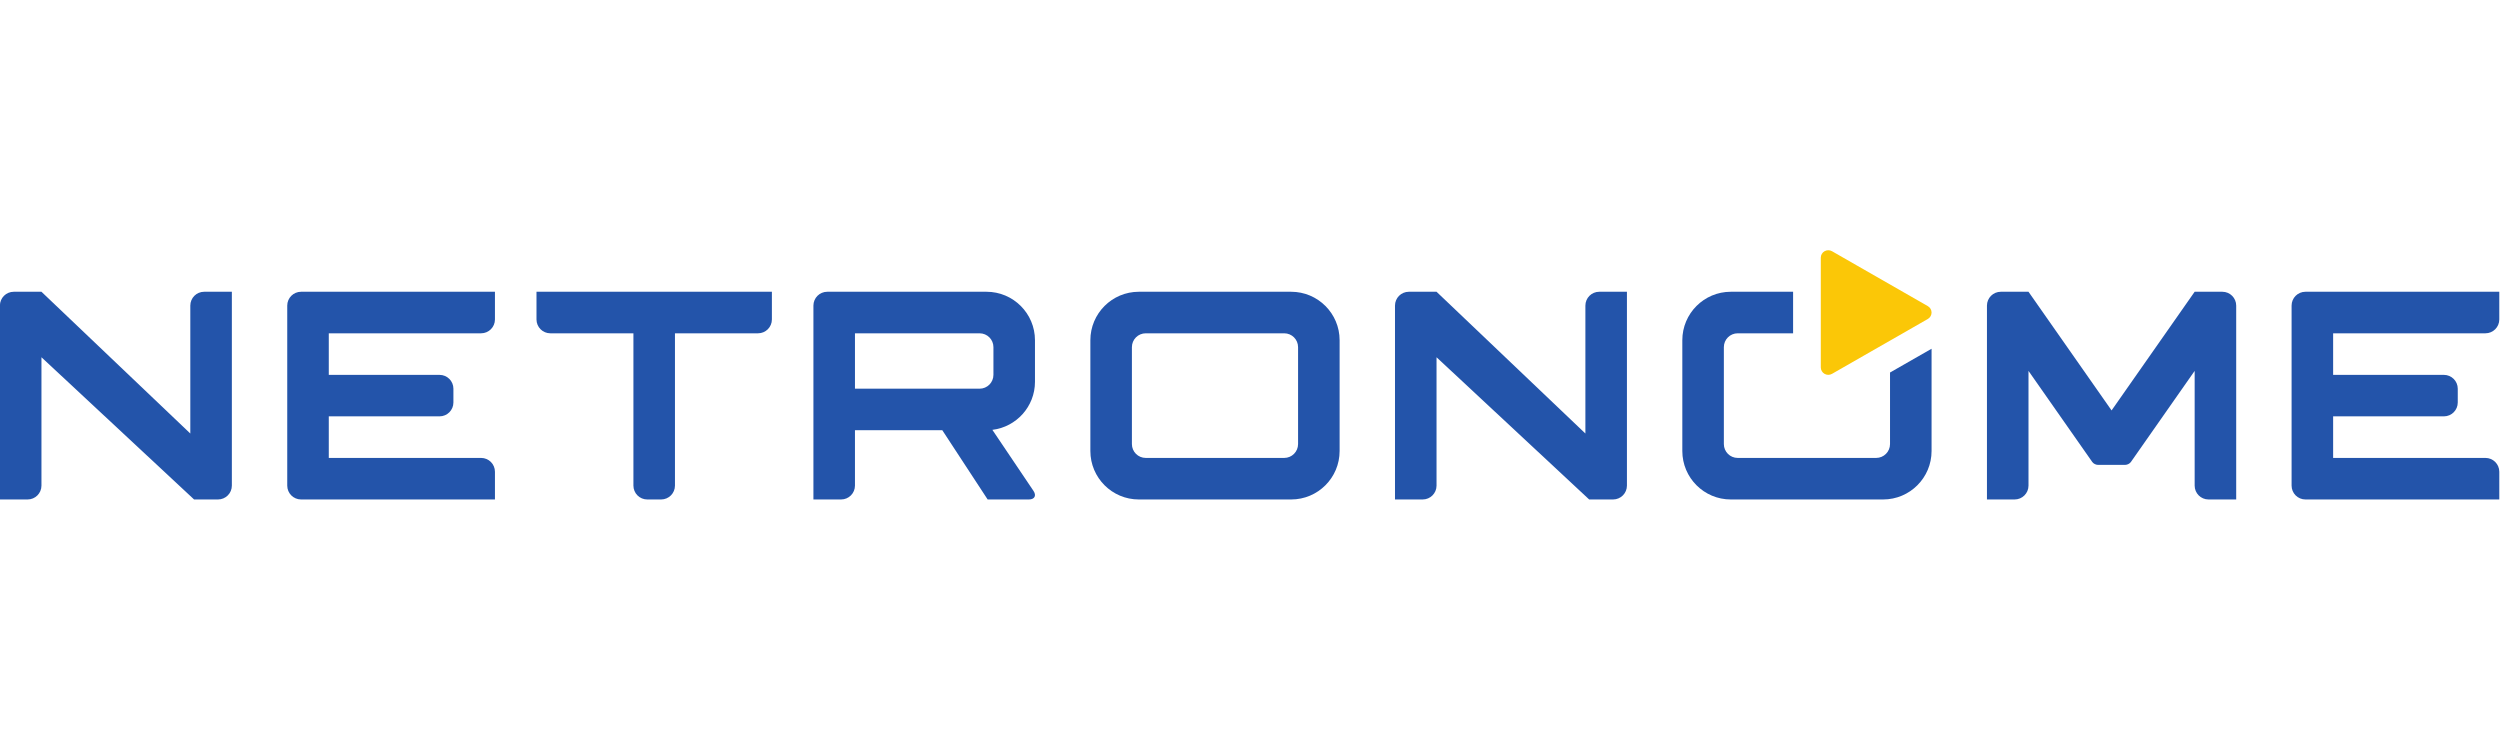 <?xml version="1.0" encoding="UTF-8" standalone="no"?>
<!-- Created with Inkscape (http://www.inkscape.org/) -->

<svg
   xmlns:dc="http://purl.org/dc/elements/1.1/"
   xmlns:cc="http://creativecommons.org/ns#"
   xmlns:rdf="http://www.w3.org/1999/02/22-rdf-syntax-ns#"
   xmlns:svg="http://www.w3.org/2000/svg"
   xmlns="http://www.w3.org/2000/svg"
   xmlns:sodipodi="http://sodipodi.sourceforge.net/DTD/sodipodi-0.dtd"
   xmlns:inkscape="http://www.inkscape.org/namespaces/inkscape"
   version="1.1"
   id="svg2"
   xml:space="preserve"
   width="962.667"
   height="288"
   viewBox="0 0 962.667 288"
   sodipodi:docname="Netronome_noborder.svg"
   inkscape:version="0.92.2 (5c3e80d, 2017-08-06)"><defs
     id="defs6" /><sodipodi:namedview
     pagecolor="#ffffff"
     bordercolor="#666666"
     borderopacity="1"
     objecttolerance="10"
     gridtolerance="10"
     guidetolerance="10"
     inkscape:pageopacity="0"
     inkscape:pageshadow="2"
     inkscape:window-width="1890"
     inkscape:window-height="1051"
     id="namedview4"
     showgrid="false"
     fit-margin-left="0"
     fit-margin-top="96"
     fit-margin-right="0"
     fit-margin-bottom="96"
     inkscape:zoom="1.2710952"
     inkscape:cx="379.78284"
     inkscape:cy="86.879419"
     inkscape:window-x="30"
     inkscape:window-y="0"
     inkscape:window-maximized="1"
     inkscape:current-layer="g10" /><g
     id="g10"
     inkscape:groupmode="layer"
     inkscape:label="ink_ext_XXXXXX"
     transform="matrix(1.333,0,0,-1.333,-128.667,1501.333)"><g
       id="g12"
       transform="scale(0.1)"><path
         d="m 1525.82,9820 c 0.26,0 34.65,0 69.18,0 22.09,0 40,17.91 40,40 v 560 h -80 c -22.09,0 -40,-17.9 -40,-40 v -369.5 l -430,409.5 h -80 c -22.09,0 -40,-17.9 -40,-40 v -560 h 80 c 22.09,0 40,17.91 40,40 v 370.8 l 440,-409.98 0.82,-0.82"
         style="fill:#2354aa;fill-opacity:1;fill-rule:nonzero;stroke:none"
         id="path14"
         inkscape:connector-curvature="0" /><path
         d="m 2395,10340 v 80 h -560 c -22.09,0 -40,-17.9 -40,-40 v -80 -120.1 -119.8 -120.1 -80 c 0,-22.09 17.91,-40 40,-40 h 80 480 v 80 c 0,22.09 -17.91,40 -40,40 h -440 v 120.1 h 320 c 22.09,0 40,17.9 40,40 v 39.8 c 0,22.1 -17.91,40 -40,40 h -320 v 120.1 h 440 c 22.09,0 40,17.9 40,40"
         style="fill:#2354aa;fill-opacity:1;fill-rule:nonzero;stroke:none"
         id="path16"
         inkscape:connector-curvature="0" /><path
         d="m 2915,10420 h -400 v -80 c 0,-22.1 17.92,-40 40,-40 h 240 v -440 c 0,-22.09 17.91,-40 40,-40 h 40 c 22.09,0 40,17.91 40,40 v 440 h 240 c 22.09,0 40,17.9 40,40 v 80 h -280"
         style="fill:#2354aa;fill-opacity:1;fill-rule:nonzero;stroke:none"
         id="path18"
         inkscape:connector-curvature="0" /><path
         d="m 7345,9820 h 80 v 560 c 0,22.1 -17.91,40 -40,40 -34.9,0 -79.99,0 -80,0 l -239.99,-342.8 -240,342.8 h -80 c -22.09,0 -40,-17.9 -40,-40 v -560 h 80 c 22.09,0 40,17.91 40,40 v 331.4 l 184.27,-263.21 c 3.16,-4.52 10.2,-8.19 15.73,-8.19 h 80 c 5.53,0 12.57,3.67 15.73,8.19 L 7305,10191.4 V 9860 c 0,-22.09 17.91,-40 40,-40"
         style="fill:#2354aa;fill-opacity:1;fill-rule:nonzero;stroke:none"
         id="path20"
         inkscape:connector-curvature="0" /><path
         d="m 8185,10340 v 80 h -560 c -22.09,0 -40,-17.9 -40,-40 v -80 -120.1 -119.8 -120.1 -80 c 0,-22.09 17.91,-40 40,-40 h 80 480 v 80 c 0,22.09 -17.91,40 -40,40 h -440 v 120.1 h 320 c 22.09,0 40,17.9 40,40 v 39.8 c 0,22.1 -17.91,40 -40,40 h -320 v 120.1 h 440 c 22.09,0 40,17.9 40,40"
         style="fill:#2354aa;fill-opacity:1;fill-rule:nonzero;stroke:none"
         id="path22"
         inkscape:connector-curvature="0" /><path
         d="m 4235,9980 v 280 c 0,22.1 17.91,40 40,40 h 400 c 22.09,0 40,-17.9 40,-40 v -280 c 0,-22.09 -17.91,-40 -40,-40 h -400 c -22.09,0 -40,17.91 -40,40 z m 460.01,440 h -440 c -77.32,0 -140,-62.7 -140,-140 v -320 c 0,-77.32 62.68,-140 140,-140 h 440 c 77.32,0 140,62.68 140,140 v 320 c 0,77.3 -62.68,140 -140,140"
         style="fill:#2354aa;fill-opacity:1;fill-rule:nonzero;stroke:none"
         id="path24"
         inkscape:connector-curvature="0" /><path
         d="M 6425,10186.7 V 9980 c 0,-22.09 -17.91,-40 -40,-40 h -400 c -22.09,0 -40,17.91 -40,40 v 280 c 0,22.1 17.91,40 40,40 h 160 v 120 h -179.99 c -77.32,0 -140,-62.7 -140,-140 v -320 c 0,-77.32 62.68,-140 140,-140 h 440 c 77.32,0 140,62.68 140,140 v 295.4 L 6425,10186.7"
         style="fill:#2354aa;fill-opacity:1;fill-rule:nonzero;stroke:none"
         id="path26"
         inkscape:connector-curvature="0" /><path
         d="m 3835,10180 c 0,-22.1 -17.91,-40 -40,-40 h -360 v 160 h 360 c 22.09,0 40,-17.9 40,-40 z m 120,-20 v 120 c 0,77.3 -62.68,140 -140,140 h -380 -80 c -22.09,0 -40,-17.9 -40,-40 v -80 -160 -120 -200 h 80 c 22.09,0 40,17.91 40,40 v 160 h 252.33 l 130.95,-200 h 119.1 c 16.58,0 22.5,11.14 13.25,24.88 l -118.7,176.22 c 69.32,8.4 123.07,67.3 123.07,138.9"
         style="fill:#2354aa;fill-opacity:1;fill-rule:nonzero;stroke:none"
         id="path28"
         inkscape:connector-curvature="0" /><path
         d="m 5555.82,9820 c 0.26,0 34.65,0 69.18,0 22.09,0 40,17.91 40,40 v 560 h -80 c -22.09,0 -40,-17.9 -40,-40 v -369.5 l -430,409.5 h -80 c -22.09,0 -40,-17.9 -40,-40 v -560 h 80 c 22.09,0 40,17.91 40,40 v 370.8 l 440,-409.98 0.82,-0.82"
         style="fill:#2354aa;fill-opacity:1;fill-rule:nonzero;stroke:none"
         id="path30"
         inkscape:connector-curvature="0" /><path
         d="m 6246.6,10180 c -3.72,0 -7.45,1 -10.8,2.9 -6.68,3.8 -10.79,10.9 -10.79,18.5 v 317.2 c 0,7.6 4.11,14.7 10.79,18.5 3.35,1.9 7.08,2.9 10.8,2.9 3.76,0 7.48,-1 10.84,-2.9 l 276.77,-158.6 c 6.68,-3.8 10.79,-10.9 10.79,-18.5 0,-7.7 -4.11,-14.7 -10.79,-18.6 l -276.77,-158.5 c -3.36,-1.9 -7.08,-2.9 -10.84,-2.9"
         style="fill:#fbc707;fill-opacity:1;fill-rule:nonzero;stroke:none"
         id="path32"
         inkscape:connector-curvature="0" /></g></g></svg>